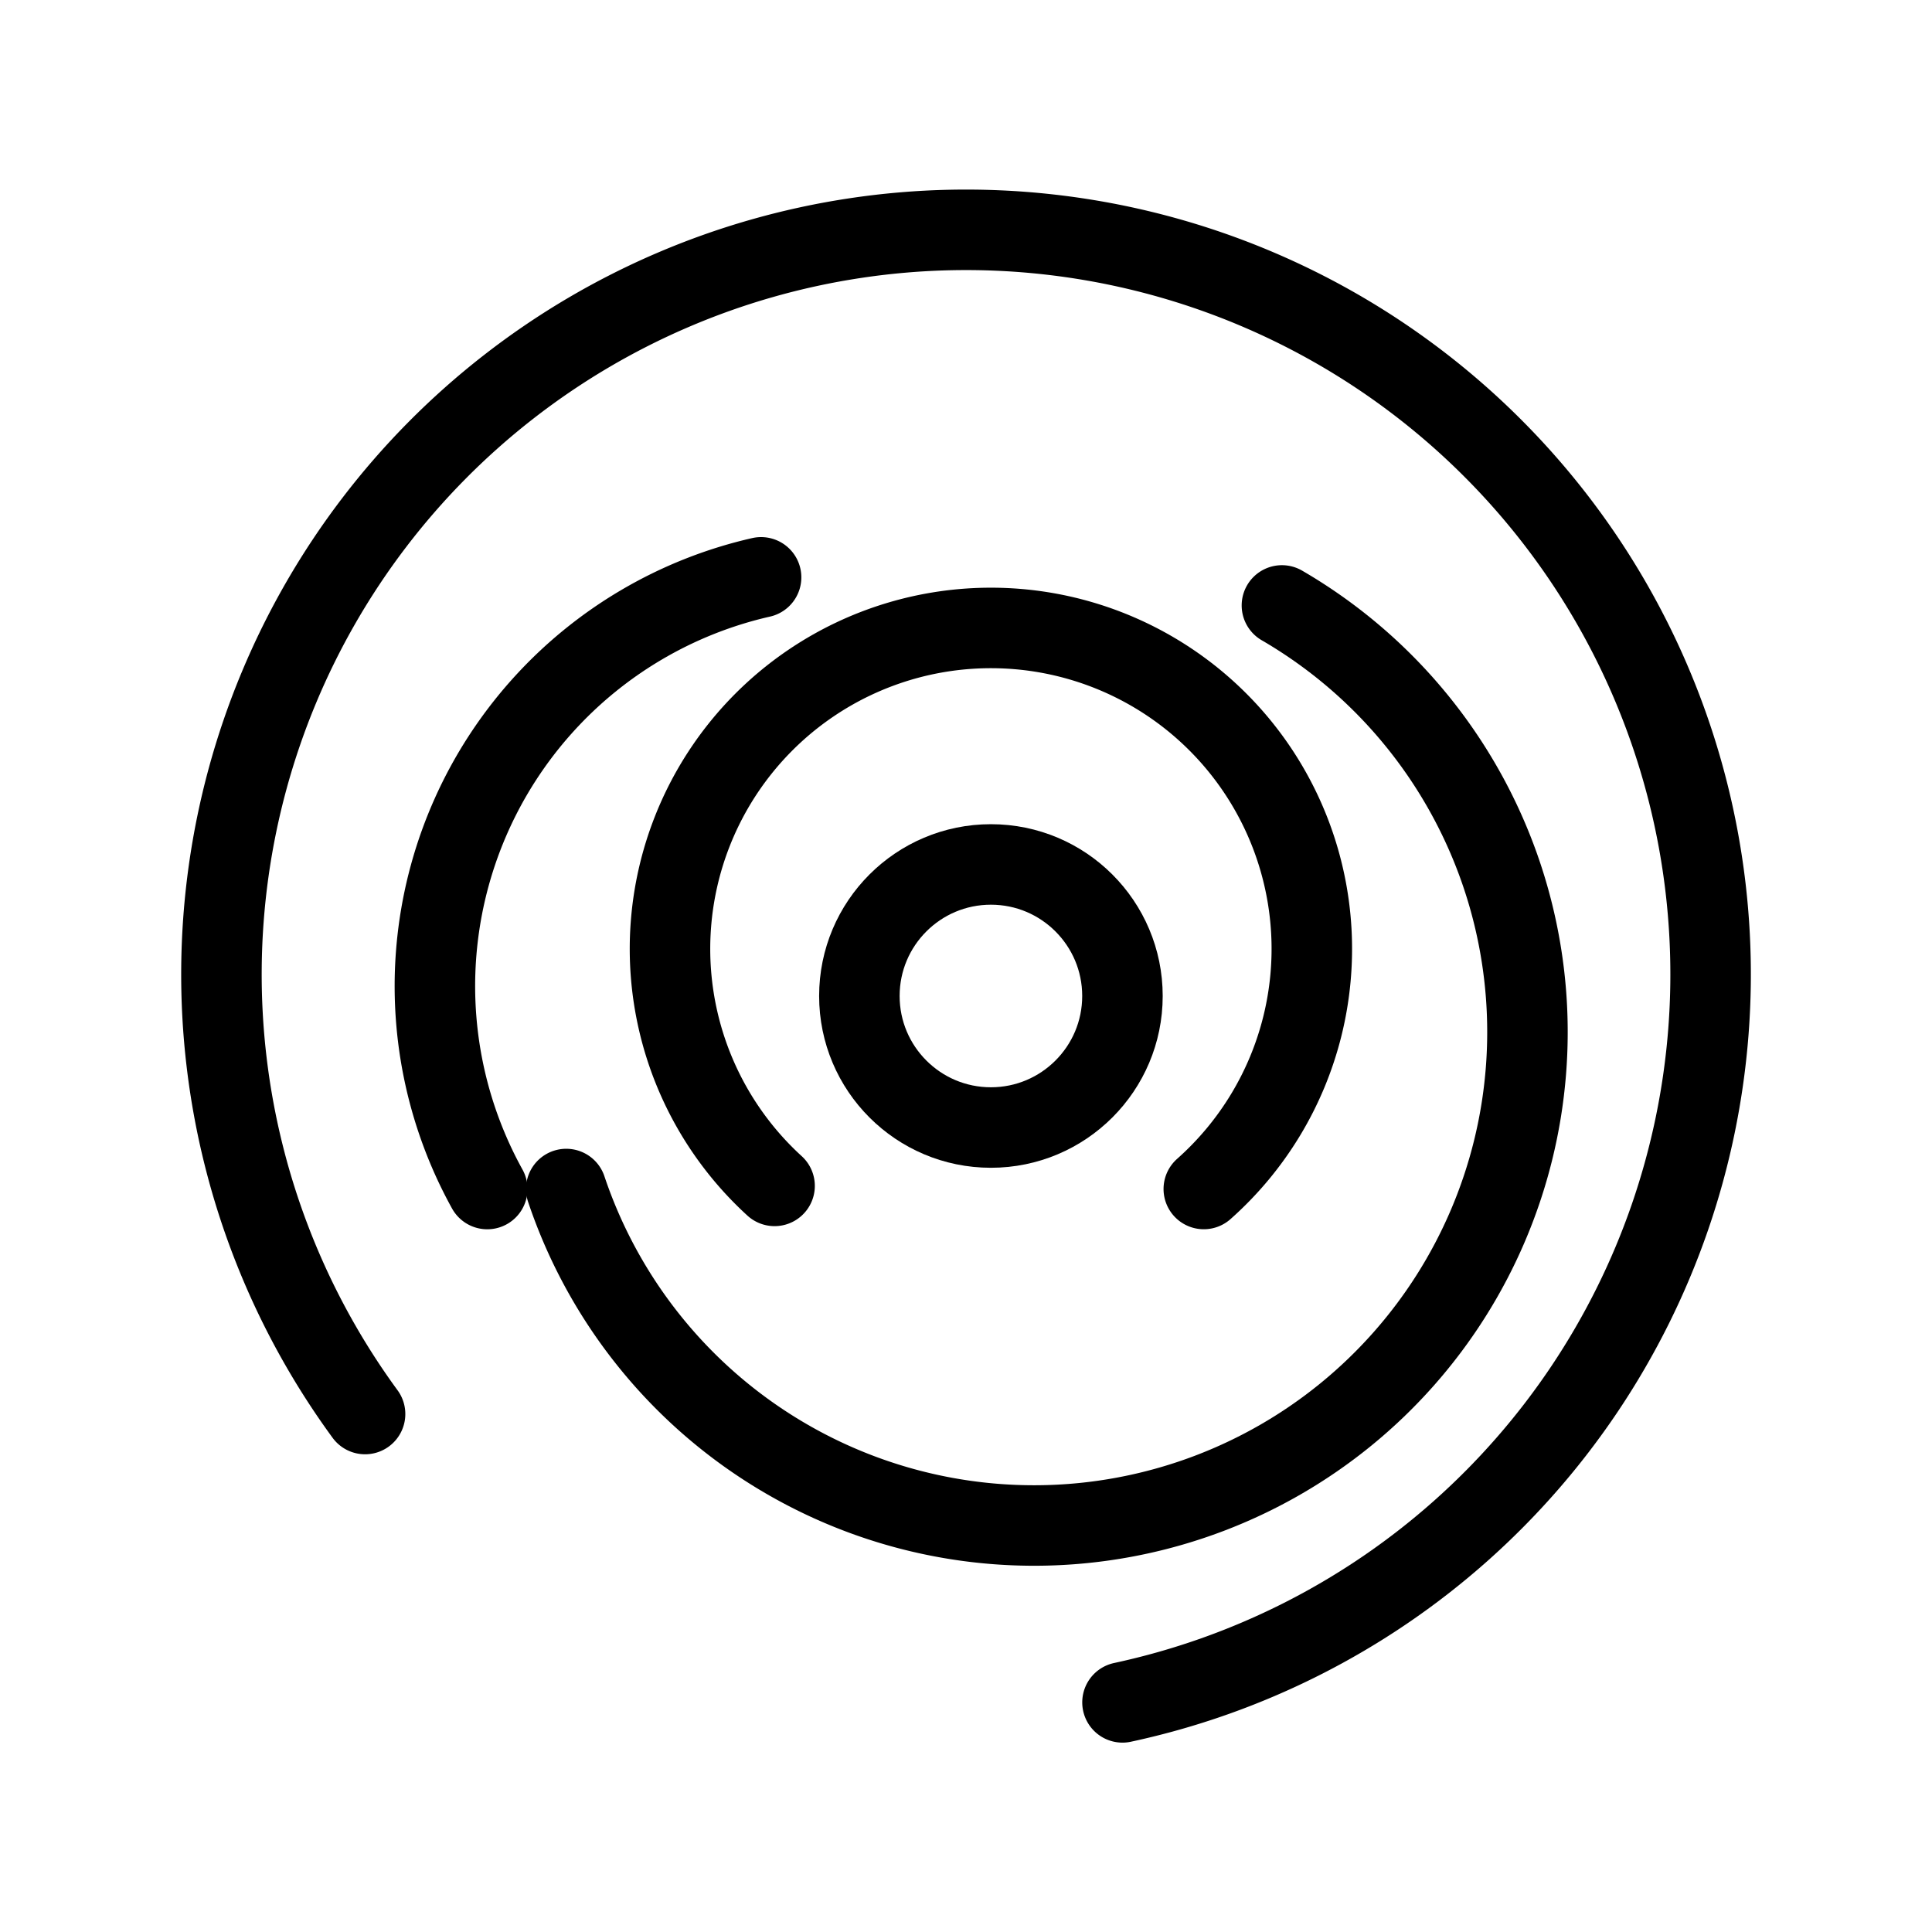 <svg xmlns="http://www.w3.org/2000/svg" viewBox="0 0 48 48"><defs><style>.a{stroke-width:2px;stroke-width:2px;fill:none;stroke:#000;stroke-linecap:round;stroke-linejoin:round;}</style></defs><circle class="a" cx="24.619" cy="24.745" r="3.268"/><path class="a" d="M29.908,29.54a7.973,7.973,0,1,0-10.664-.077"/><path class="a" d="M18.909,14.344a10.416,10.416,0,0,0-6.803,15.197"/><path class="a" d="M14.068,29.541a12.259,12.259,0,1,0,17.781-14.499"/><path class="a" d="M9.07,35.131a18.499,18.499,0,1,1,18.818,7.164"/></svg>